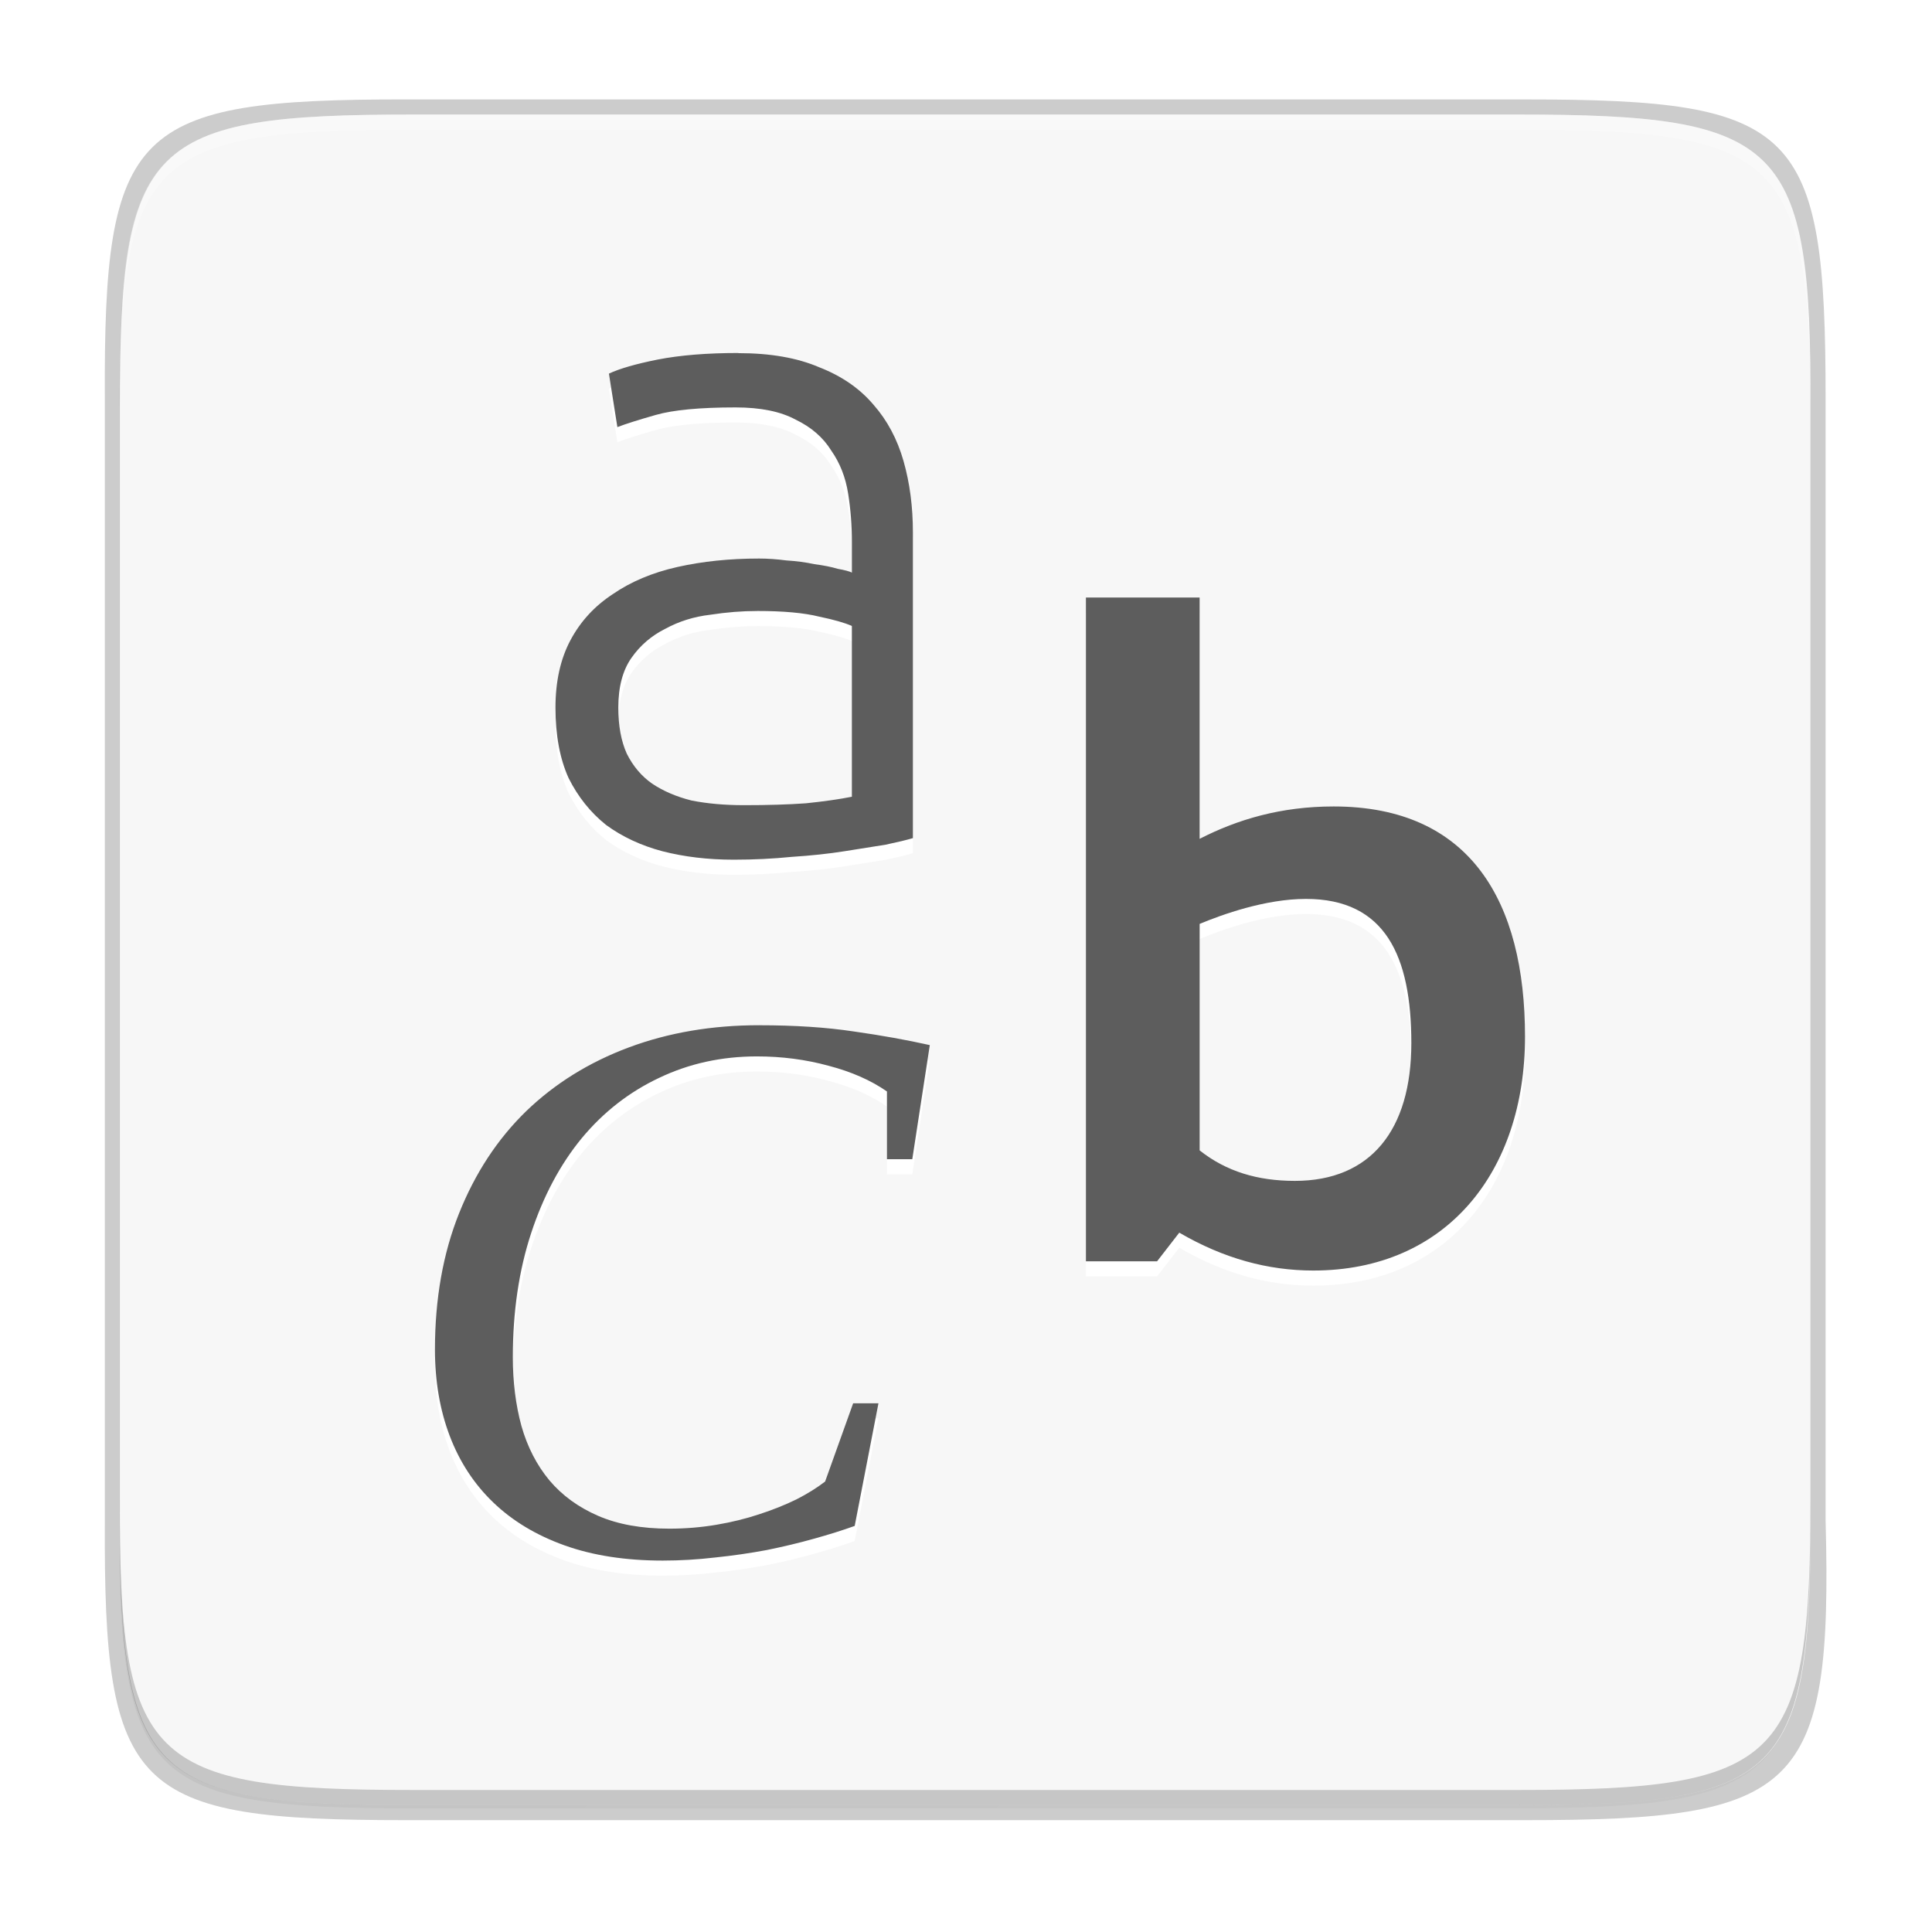<svg xmlns="http://www.w3.org/2000/svg" xmlns:xlink="http://www.w3.org/1999/xlink" width="256" height="256" version="1.1" viewBox="0 0 67.73 67.73">
 <defs>
  <clipPath id="clipPath1025" clipPathUnits="userSpaceOnUse">
   <path d="M 111.941,84 C 99.36,84.145 90.153,83.714 82.625,87.867 c -3.764,2.077 -6.752,5.575 -8.398,9.961 C 72.58,102.214 72,107.424 72,114 v 42 h 160 v -26 c 0,-6.576 -0.58,-11.786 -2.227,-16.172 -0.205,-0.545 -0.479,-1.04 -0.742,-1.543 -0.1,-0.185 -0.178,-0.381 -0.273,-0.566 -1.727,-3.388 -4.255,-6.145 -7.383,-7.871 C 213.846,99.694 204.64,100.145 192.059,100 H 192 151.668 L 135.453,84 h -23.492 z" style="fill:#e3dfd5"/>
  </clipPath>
  <clipPath id="clipPath1082-3" clipPathUnits="userSpaceOnUse">
   <path d="M 361.938,-212 C 507.235,-212 528,-191.287 528,-46.125 V 70.125 C 528,215.286 507.235,236 361.938,236 H 214.062 C 68.765,236 48,215.286 48,70.125 V -46.125 C 48,-191.287 68.765,-212 214.062,-212 Z" style="fill:#8c59d9"/>
  </clipPath>
  <clipPath id="clipPath1082-3-5" clipPathUnits="userSpaceOnUse">
   <path d="M 361.938,-212 C 507.235,-212 528,-191.287 528,-46.125 V 70.125 C 528,215.286 507.235,236 361.938,236 H 214.062 C 68.765,236 48,215.286 48,70.125 V -46.125 C 48,-191.287 68.765,-212 214.062,-212 Z" style="fill:#8c59d9"/>
  </clipPath>
  <clipPath id="clipPath1082-3-9" clipPathUnits="userSpaceOnUse">
   <path d="M 361.938,-212 C 507.235,-212 528,-191.287 528,-46.125 V 70.125 C 528,215.286 507.235,236 361.938,236 H 214.062 C 68.765,236 48,215.286 48,70.125 V -46.125 C 48,-191.287 68.765,-212 214.062,-212 Z" style="fill:#8c59d9"/>
  </clipPath>
  <clipPath id="clipPath1082-3-3" clipPathUnits="userSpaceOnUse">
   <path d="M 361.938,-212 C 507.235,-212 528,-191.287 528,-46.125 V 70.125 C 528,215.286 507.235,236 361.938,236 H 214.062 C 68.765,236 48,215.286 48,70.125 V -46.125 C 48,-191.287 68.765,-212 214.062,-212 Z" style="fill:#8c59d9"/>
  </clipPath>
  <clipPath id="clipPath1082-3-53" clipPathUnits="userSpaceOnUse">
   <path d="M 361.938,-212 C 507.235,-212 528,-191.287 528,-46.125 V 70.125 C 528,215.286 507.235,236 361.938,236 H 214.062 C 68.765,236 48,215.286 48,70.125 V -46.125 C 48,-191.287 68.765,-212 214.062,-212 Z" style="fill:#8c59d9"/>
  </clipPath>
  <clipPath id="clipPath1082-3-6" clipPathUnits="userSpaceOnUse">
   <path d="M 361.938,-212 C 507.235,-212 528,-191.287 528,-46.125 V 70.125 C 528,215.286 507.235,236 361.938,236 H 214.062 C 68.765,236 48,215.286 48,70.125 V -46.125 C 48,-191.287 68.765,-212 214.062,-212 Z" style="fill:#8c59d9"/>
  </clipPath>
  <clipPath id="clipPath1082-3-91" clipPathUnits="userSpaceOnUse">
   <path d="M 361.938,-212 C 507.235,-212 528,-191.287 528,-46.125 V 70.125 C 528,215.286 507.235,236 361.938,236 H 214.062 C 68.765,236 48,215.286 48,70.125 V -46.125 C 48,-191.287 68.765,-212 214.062,-212 Z" style="fill:#8c59d9"/>
  </clipPath>
  <clipPath id="clipPath1025-0" clipPathUnits="userSpaceOnUse">
   <path style="fill:#8c59d9" d="M 329.938,32 C 475.235,32 496,52.713 496,197.875 v 116.25 C 496,459.286 475.235,480 329.938,480 H 182.062 C 36.765,480 16,459.286 16,314.125 V 197.875 C 16,52.713 36.765,32 182.062,32 Z"/>
  </clipPath>
  <clipPath id="clipPath4277-8" clipPathUnits="userSpaceOnUse">
   <rect style="opacity:0.82;fill:#88b637" width="512" height="512" x="0" y="0" ry="1"/>
  </clipPath>
  <linearGradient id="linearGradient3650-7-9">
   <stop style="stop-color:#5884f4" id="stop4366" offset="0"/>
   <stop id="stop4368" offset="1" style="stop-color:#80a3fa"/>
  </linearGradient>
  <clipPath id="clipPath1082-3-36" clipPathUnits="userSpaceOnUse">
   <path d="M 361.938,-212 C 507.235,-212 528,-191.287 528,-46.125 V 70.125 C 528,215.286 507.235,236 361.938,236 H 214.062 C 68.765,236 48,215.286 48,70.125 V -46.125 C 48,-191.287 68.765,-212 214.062,-212 Z" style="fill:#8c59d9"/>
  </clipPath>
  <clipPath id="clipPath983" clipPathUnits="userSpaceOnUse">
   <path d="M 115.031,44 C 42.383,44 32,54.357 32,126.938 v 58.125 C 32,257.643 42.383,268 115.031,268 H 152 V 44 Z" style="fill:#4d4d4d"/>
  </clipPath>
  <clipPath id="clipPath1082-3-62" clipPathUnits="userSpaceOnUse">
   <path d="M 361.938,-212 C 507.235,-212 528,-191.287 528,-46.125 V 70.125 C 528,215.286 507.235,236 361.938,236 H 214.062 C 68.765,236 48,215.286 48,70.125 V -46.125 C 48,-191.287 68.765,-212 214.062,-212 Z" style="fill:#8c59d9"/>
  </clipPath>
  <clipPath id="clipPath949" clipPathUnits="userSpaceOnUse">
   <path d="M 329.938,32 C 475.235,32 496,52.713 496,197.875 v 116.25 C 496,459.286 475.235,480 329.938,480 H 182.062 C 36.765,480 16,459.286 16,314.125 V 197.875 C 16,52.713 36.765,32 182.062,32 Z" style="fill:#eab305"/>
  </clipPath>
  <clipPath id="clipPath954" clipPathUnits="userSpaceOnUse">
   <path d="M 329.938,32 C 475.235,32 496,52.713 496,197.875 v 116.25 C 496,459.286 475.235,480 329.938,480 H 182.062 C 36.765,480 16,459.286 16,314.125 V 197.875 C 16,52.713 36.765,32 182.062,32 Z" style="fill:#eab305"/>
  </clipPath>
  <clipPath id="clipPath1082-3-8" clipPathUnits="userSpaceOnUse">
   <path d="M 361.938,-212 C 507.235,-212 528,-191.287 528,-46.125 V 70.125 C 528,215.286 507.235,236 361.938,236 H 214.062 C 68.765,236 48,215.286 48,70.125 V -46.125 C 48,-191.287 68.765,-212 214.062,-212 Z" style="fill:#8c59d9"/>
  </clipPath>
  <clipPath id="clipPath1082-3-92" clipPathUnits="userSpaceOnUse">
   <path d="M 361.938,-212 C 507.235,-212 528,-191.287 528,-46.125 V 70.125 C 528,215.286 507.235,236 361.938,236 H 214.062 C 68.765,236 48,215.286 48,70.125 V -46.125 C 48,-191.287 68.765,-212 214.062,-212 Z" style="fill:#8c59d9"/>
  </clipPath>
  <clipPath id="clipPath1082" clipPathUnits="userSpaceOnUse">
   <path d="M 361.938,-212 C 507.235,-212 528,-191.287 528,-46.125 V 70.125 C 528,215.286 507.235,236 361.938,236 H 214.062 C 68.765,236 48,215.286 48,70.125 V -46.125 C 48,-191.287 68.765,-212 214.062,-212 Z" style="fill:#8c59d9"/>
  </clipPath>
  <clipPath id="clipPath1082-3-361" clipPathUnits="userSpaceOnUse">
   <path d="M 361.938,-212 C 507.235,-212 528,-191.287 528,-46.125 V 70.125 C 528,215.286 507.235,236 361.938,236 H 214.062 C 68.765,236 48,215.286 48,70.125 V -46.125 C 48,-191.287 68.765,-212 214.062,-212 Z" style="fill:#8c59d9"/>
  </clipPath>
  <clipPath id="clipPath1079" clipPathUnits="userSpaceOnUse">
   <circle style="fill:url(#linearGradient1083)" cx="213.843" cy="146" r="55" transform="scale(-1,1)"/>
  </clipPath>
  <clipPath id="clipPath984" clipPathUnits="userSpaceOnUse">
   <circle style="fill:url(#linearGradient1083)" cx="213.843" cy="146" r="55" transform="scale(-1,1)"/>
  </clipPath>
  <clipPath id="clipPath988" clipPathUnits="userSpaceOnUse">
   <circle style="fill:url(#linearGradient1083)" cx="213.843" cy="146" r="55" transform="scale(-1,1)"/>
  </clipPath>
  <clipPath id="clipPath992" clipPathUnits="userSpaceOnUse">
   <circle style="fill:url(#linearGradient1083)" cx="213.843" cy="146" r="55" transform="scale(-1,1)"/>
  </clipPath>
  <clipPath id="clipPath1082-3-31" clipPathUnits="userSpaceOnUse">
   <path d="M 361.938,-212 C 507.235,-212 528,-191.287 528,-46.125 V 70.125 C 528,215.286 507.235,236 361.938,236 H 214.062 C 68.765,236 48,215.286 48,70.125 V -46.125 C 48,-191.287 68.765,-212 214.062,-212 Z" style="fill:#8c59d9"/>
  </clipPath>
  <clipPath id="clipPath1205" clipPathUnits="userSpaceOnUse">
   <path d="M 115.031,44 C 42.383,44 32,54.357 32,126.938 v 58.125 c 0,13.772 0.379,25.294 1.482,34.938 H 270.518 C 271.621,210.356 272,198.834 272,185.062 v -58.125 C 272,54.357 261.617,44 188.969,44 Z" style="fill:#f1f0e9"/>
  </clipPath>
  <clipPath id="clipPath1082-3-4" clipPathUnits="userSpaceOnUse">
   <path d="M 361.938,-212 C 507.235,-212 528,-191.287 528,-46.125 V 70.125 C 528,215.286 507.235,236 361.938,236 H 214.062 C 68.765,236 48,215.286 48,70.125 V -46.125 C 48,-191.287 68.765,-212 214.062,-212 Z" style="fill:#8c59d9"/>
  </clipPath>
  <clipPath id="clipPath1082-3-45" clipPathUnits="userSpaceOnUse">
   <path d="M 361.938,-212 C 507.235,-212 528,-191.287 528,-46.125 V 70.125 C 528,215.286 507.235,236 361.938,236 H 214.062 C 68.765,236 48,215.286 48,70.125 V -46.125 C 48,-191.287 68.765,-212 214.062,-212 Z" style="fill:#8c59d9"/>
  </clipPath>
  <clipPath id="clipPath1082-3-61" clipPathUnits="userSpaceOnUse">
   <path d="M 361.938,-212 C 507.235,-212 528,-191.287 528,-46.125 V 70.125 C 528,215.286 507.235,236 361.938,236 H 214.062 C 68.765,236 48,215.286 48,70.125 V -46.125 C 48,-191.287 68.765,-212 214.062,-212 Z" style="fill:#8c59d9"/>
  </clipPath>
  <clipPath id="clipPath1064" clipPathUnits="userSpaceOnUse">
   <path style="fill:#a3dbf0" d="M 115.031,44 C 42.383,44 32,54.357 32,126.938 v 58.125 c 0,10.166 0.218,19.071 0.768,26.938 3.376,48.301 19.79,56 82.264,56 h 73.938 c 62.473,0 78.887,-7.699 82.264,-56 C 271.782,204.133 272,195.228 272,185.062 v -58.125 C 272,54.357 261.617,44 188.969,44 Z"/>
  </clipPath>
  <clipPath id="clipPath1082-3-32" clipPathUnits="userSpaceOnUse">
   <path d="M 361.938,-212 C 507.235,-212 528,-191.287 528,-46.125 V 70.125 C 528,215.286 507.235,236 361.938,236 H 214.062 C 68.765,236 48,215.286 48,70.125 V -46.125 C 48,-191.287 68.765,-212 214.062,-212 Z" style="fill:#8c59d9"/>
  </clipPath>
  <clipPath id="clipPath947" clipPathUnits="userSpaceOnUse">
   <path d="m 191.433,45.067 c 77.492,0 88.567,11.047 88.567,88.467 v 62 C 280,272.953 268.925,284 191.433,284 H 112.567 C 35.075,284 24,272.953 24,195.533 v -62 c 0,-77.42 11.075,-88.467 88.567,-88.467 z" style="fill:#a4c1f9"/>
  </clipPath>
  <clipPath id="clipPath1082-3-55" clipPathUnits="userSpaceOnUse">
   <path d="M 361.938,-212 C 507.235,-212 528,-191.287 528,-46.125 V 70.125 C 528,215.286 507.235,236 361.938,236 H 214.062 C 68.765,236 48,215.286 48,70.125 V -46.125 C 48,-191.287 68.765,-212 214.062,-212 Z" style="fill:#8c59d9"/>
  </clipPath>
  <clipPath id="clipPath991" clipPathUnits="userSpaceOnUse">
   <path d="M 188.969,44 C 261.617,44 272,54.357 272,126.938 v 58.125 C 272,257.643 261.617,268 188.969,268 h -73.938 C 42.383,268 32,257.643 32,185.062 v -58.125 C 32,54.357 42.383,44 115.031,44 Z" style="fill:#6dc7f1"/>
  </clipPath>
  <clipPath id="clipPath978" clipPathUnits="userSpaceOnUse">
   <path d="M 188.969,44 C 261.617,44 272,54.357 272,126.938 v 58.125 C 272,257.643 261.617,268 188.969,268 h -73.938 C 42.383,268 32,257.643 32,185.062 v -58.125 C 32,54.357 42.383,44 115.031,44 Z" style="fill:#6dc7f1"/>
  </clipPath>
  <clipPath id="clipPath942" clipPathUnits="userSpaceOnUse">
   <path d="M 188.969,44 C 261.617,44 272,54.357 272,126.938 v 58.125 C 272,257.643 261.617,268 188.969,268 h -73.938 C 42.383,268 32,257.643 32,185.062 v -58.125 C 32,54.357 42.383,44 115.031,44 Z" style="fill:#46a926"/>
  </clipPath>
  <clipPath id="clipPath1082-3-7" clipPathUnits="userSpaceOnUse">
   <path d="M 361.938,-212 C 507.235,-212 528,-191.287 528,-46.125 V 70.125 C 528,215.286 507.235,236 361.938,236 H 214.062 C 68.765,236 48,215.286 48,70.125 V -46.125 C 48,-191.287 68.765,-212 214.062,-212 Z" style="fill:#8c59d9"/>
  </clipPath>
  <radialGradient id="radialGradient3322" cx="26.617" cy="-2.065" r="23" gradientTransform="matrix(-4.8906e-8,-2.852,3.756,0,674.001,398.263)" gradientUnits="userSpaceOnUse">
   <stop id="stop2749" offset="0" style="stop-color:#d280b9"/>
   <stop style="stop-color:#b549b5" id="stop4269" offset=".529"/>
   <stop id="stop2755" offset="1" style="stop-color:#8940a8"/>
  </radialGradient>
  <clipPath id="clipPath1082-3-69" clipPathUnits="userSpaceOnUse">
   <path d="M 361.938,-212 C 507.235,-212 528,-191.287 528,-46.125 V 70.125 C 528,215.286 507.235,236 361.938,236 H 214.062 C 68.765,236 48,215.286 48,70.125 V -46.125 C 48,-191.287 68.765,-212 214.062,-212 Z" style="fill:#8c59d9"/>
  </clipPath>
  <clipPath id="clipPath1082-3-452" clipPathUnits="userSpaceOnUse">
   <path d="M 361.938,-212 C 507.235,-212 528,-191.287 528,-46.125 V 70.125 C 528,215.286 507.235,236 361.938,236 H 214.062 C 68.765,236 48,215.286 48,70.125 V -46.125 C 48,-191.287 68.765,-212 214.062,-212 Z" style="fill:#8c59d9"/>
  </clipPath>
  <clipPath id="clipPath1082-3-74" clipPathUnits="userSpaceOnUse">
   <path d="M 361.938,-212 C 507.235,-212 528,-191.287 528,-46.125 V 70.125 C 528,215.286 507.235,236 361.938,236 H 214.062 C 68.765,236 48,215.286 48,70.125 V -46.125 C 48,-191.287 68.765,-212 214.062,-212 Z" style="fill:#8c59d9"/>
  </clipPath>
  <clipPath id="clipPath1032" clipPathUnits="userSpaceOnUse">
   <path d="M 188.969,44 C 261.617,44 272,54.357 272,126.938 v 58.125 C 272,257.643 261.617,268 188.969,268 h -73.938 C 42.383,268 32,257.643 32,185.062 v -58.125 C 32,54.357 42.383,44 115.031,44 Z" style="fill:#76c22b"/>
  </clipPath>
  <clipPath id="clipPath1082-3-0" clipPathUnits="userSpaceOnUse">
   <path d="M 361.938,-212 C 507.235,-212 528,-191.287 528,-46.125 V 70.125 C 528,215.286 507.235,236 361.938,236 H 214.062 C 68.765,236 48,215.286 48,70.125 V -46.125 C 48,-191.287 68.765,-212 214.062,-212 Z" style="fill:#8c59d9"/>
  </clipPath>
  <clipPath id="clipPath1082-3-89" clipPathUnits="userSpaceOnUse">
   <path d="M 361.938,-212 C 507.235,-212 528,-191.287 528,-46.125 V 70.125 C 528,215.286 507.235,236 361.938,236 H 214.062 C 68.765,236 48,215.286 48,70.125 V -46.125 C 48,-191.287 68.765,-212 214.062,-212 Z" style="fill:#8c59d9"/>
  </clipPath>
  <clipPath id="clipPath951" clipPathUnits="userSpaceOnUse">
   <path style="fill:#8c59d9" d="M 188.969,44 C 261.617,44 272,54.357 272,126.938 v 58.125 C 272,257.643 261.617,268 188.969,268 h -73.938 C 42.383,268 32,257.643 32,185.062 v -58.125 C 32,54.357 42.383,44 115.031,44 Z"/>
  </clipPath>
  <clipPath id="clipPath1082-3-64" clipPathUnits="userSpaceOnUse">
   <path d="M 361.938,-212 C 507.235,-212 528,-191.287 528,-46.125 V 70.125 C 528,215.286 507.235,236 361.938,236 H 214.062 C 68.765,236 48,215.286 48,70.125 V -46.125 C 48,-191.287 68.765,-212 214.062,-212 Z" style="fill:#8c59d9"/>
  </clipPath>
  <clipPath id="clipPath1082-3-04" clipPathUnits="userSpaceOnUse">
   <path d="M 361.938,-212 C 507.235,-212 528,-191.287 528,-46.125 V 70.125 C 528,215.286 507.235,236 361.938,236 H 214.062 C 68.765,236 48,215.286 48,70.125 V -46.125 C 48,-191.287 68.765,-212 214.062,-212 Z" style="fill:#8c59d9"/>
  </clipPath>
  <clipPath id="clipPath1082-3-367" clipPathUnits="userSpaceOnUse">
   <path d="M 361.938,-212 C 507.235,-212 528,-191.287 528,-46.125 V 70.125 C 528,215.286 507.235,236 361.938,236 H 214.062 C 68.765,236 48,215.286 48,70.125 V -46.125 C 48,-191.287 68.765,-212 214.062,-212 Z" style="fill:#8c59d9"/>
  </clipPath>
  <linearGradient id="linearGradient4358" x1="88" x2="488" y1="88" y2="488" gradientUnits="userSpaceOnUse" xlink:href="#linearGradient4360"/>
  <linearGradient id="linearGradient4360">
   <stop id="stop4362" offset="0" style="stop-color:#000000;stop-opacity:0.588"/>
   <stop id="stop4366-3" offset="1" style="stop-color:#000000;stop-opacity:0.206"/>
  </linearGradient>
  <filter style="color-interpolation-filters:sRGB" id="filter4380" width="1.106" height="1.088" x="-.05" y="-.04">
   <feGaussianBlur id="feGaussianBlur4382" stdDeviation="8.48"/>
  </filter>
  <filter style="color-interpolation-filters:sRGB" id="filter4346" width="1.026" height="1.022" x="-.01" y="-.01">
   <feGaussianBlur id="feGaussianBlur4348" stdDeviation="2.12"/>
  </filter>
 </defs>
 <g id="layer1" transform="translate(0,-229.267)">
  <path style="opacity:0.1;filter:url(#filter4346)" d="M 141.843,74 C 71.25,74 63.654,81.251 64,151.987 V 298 444.013 C 63.654,514.749 71.25,522 141.843,522 H 434.157 C 504.75,522 513.937,514.723 512,444.013 V 298 151.987 C 512,81.25 504.75,74 434.157,74 Z" transform="matrix(0.132,0,0,0.132,-4.264,223.757)"/>
  <path d="M 141.843,74 C 71.25,74 63.654,81.251 64,151.987 V 298 444.013 C 63.654,514.749 71.25,522 141.843,522 H 434.157 C 504.75,522 513.937,514.723 512,444.013 V 298 151.987 C 512,81.25 504.75,74 434.157,74 Z" transform="matrix(0.132,0,0,0.132,-4.264,223.757)" style="opacity:0.3;fill:url(#linearGradient4358);filter:url(#filter4380)"/>
  <path style="opacity:0.2" d="m 14.207,232.752 c -9.551,0 -10.579,0.976 -10.532,10.501 v 19.661 19.661 c -0.047,9.525 0.981,10.501 10.532,10.501 h 39.261 c 9.551,0 10.788,-0.98 10.532,-10.501 V 262.915 243.254 c 0,-9.525 -0.981,-10.501 -10.532,-10.501 z"/>
  <path style="fill:#f7f7f7" d="m 53.17,233.282 c 9.339,0 10.344,0.959 10.298,10.317 v 19.316 19.316 c 0.046,9.358 -0.959,10.317 -10.298,10.317 H 14.499 c -9.339,0 -10.298,-0.959 -10.298,-10.317 v -19.316 -19.316 c 0,-9.358 0.959,-10.317 10.298,-10.317 z"/>
  <path d="m 25.885,242.171 c -1.096,0 -2.039,0.076 -2.828,0.23 -0.767,0.153 -1.337,0.318 -1.71,0.493 l 0.296,1.875 c 0.285,-0.11 0.734,-0.252 1.348,-0.427 0.614,-0.175 1.546,-0.263 2.796,-0.263 0.877,0 1.578,0.143 2.105,0.428 0.548,0.263 0.965,0.625 1.25,1.086 0.307,0.439 0.504,0.943 0.592,1.513 0.088,0.548 0.131,1.118 0.131,1.71 v 1.053 c -0.088,-0.044 -0.252,-0.088 -0.493,-0.131 -0.219,-0.066 -0.493,-0.121 -0.822,-0.164 -0.307,-0.066 -0.636,-0.11 -0.987,-0.131 -0.329,-0.044 -0.647,-0.066 -0.954,-0.066 -1.03,0 -1.984,0.099 -2.861,0.296 -0.877,0.197 -1.634,0.516 -2.269,0.954 -0.636,0.417 -1.129,0.954 -1.48,1.611 -0.351,0.658 -0.526,1.447 -0.526,2.368 0,0.965 0.153,1.787 0.46,2.467 0.329,0.658 0.767,1.206 1.315,1.644 0.57,0.417 1.228,0.723 1.974,0.921 0.767,0.197 1.6,0.296 2.499,0.296 0.702,0 1.381,-0.033 2.039,-0.099 0.68,-0.044 1.294,-0.11 1.842,-0.197 0.548,-0.088 1.03,-0.164 1.447,-0.23 0.417,-0.088 0.735,-0.165 0.954,-0.23 v -10.721 c 0,-0.899 -0.11,-1.732 -0.329,-2.5 -0.219,-0.767 -0.57,-1.425 -1.053,-1.973 -0.482,-0.57 -1.118,-1.008 -1.908,-1.315 -0.767,-0.329 -1.71,-0.493 -2.828,-0.493 z m 12.184,8.573 v 23.269 h 2.495 l 0.778,-1.004 c 1.556,0.907 3.111,1.328 4.699,1.328 4.667,0 7.421,-3.468 7.421,-8.199 0,-4.732 -1.912,-8.07 -6.708,-8.07 -1.847,0 -3.37,0.454 -4.699,1.135 v -8.459 z m -11.526,0.471 c 0.921,0 1.644,0.066 2.17,0.197 0.526,0.11 0.91,0.219 1.151,0.329 v 5.986 c -0.439,0.088 -0.975,0.164 -1.611,0.23 -0.614,0.044 -1.337,0.066 -2.17,0.066 -0.68,0 -1.294,-0.055 -1.842,-0.164 -0.526,-0.132 -0.987,-0.329 -1.381,-0.592 -0.373,-0.263 -0.669,-0.614 -0.888,-1.052 -0.197,-0.439 -0.296,-0.976 -0.296,-1.612 0,-0.724 0.153,-1.305 0.46,-1.743 0.307,-0.439 0.702,-0.778 1.184,-1.019 0.482,-0.263 1.009,-0.428 1.579,-0.494 0.57,-0.088 1.118,-0.131 1.644,-0.131 z m 19.239,10.094 c 2.787,0 3.695,2.009 3.695,5.056 0,3.046 -1.426,4.829 -4.083,4.829 -1.296,0 -2.398,-0.324 -3.338,-1.069 v -7.94 c 0.778,-0.324 2.301,-0.876 3.727,-0.876 z m -19.165,4.428 c -1.656,0 -3.18,0.259 -4.572,0.778 -1.392,0.519 -2.593,1.265 -3.603,2.239 -1.001,0.974 -1.784,2.166 -2.348,3.576 -0.564,1.41 -0.846,3.003 -0.846,4.777 0,1.11 0.173,2.12 0.519,3.03 0.346,0.91 0.855,1.688 1.529,2.334 0.673,0.646 1.506,1.147 2.498,1.502 0.992,0.355 2.139,0.532 3.44,0.532 0.61,0 1.224,-0.036 1.843,-0.109 0.619,-0.064 1.219,-0.151 1.801,-0.26 0.582,-0.118 1.133,-0.25 1.652,-0.396 0.528,-0.146 1.006,-0.296 1.433,-0.45 l 0.833,-4.299 h -0.887 l -0.983,2.743 c -0.282,0.218 -0.619,0.428 -1.01,0.628 -0.391,0.191 -0.823,0.364 -1.297,0.518 -0.464,0.155 -0.964,0.278 -1.501,0.369 -0.537,0.091 -1.087,0.137 -1.652,0.137 -0.974,0 -1.806,-0.15 -2.498,-0.45 -0.692,-0.3 -1.26,-0.714 -1.706,-1.242 -0.446,-0.537 -0.774,-1.174 -0.983,-1.911 -0.2,-0.737 -0.301,-1.538 -0.301,-2.402 0,-1.601 0.214,-3.053 0.642,-4.354 0.428,-1.301 1.019,-2.411 1.774,-3.33 0.764,-0.919 1.67,-1.624 2.716,-2.116 1.046,-0.5 2.189,-0.751 3.426,-0.751 0.874,0 1.711,0.109 2.511,0.328 0.801,0.209 1.483,0.509 2.047,0.901 v 2.375 h 0.888 l 0.614,-4 c -0.81,-0.182 -1.697,-0.341 -2.662,-0.478 -0.965,-0.146 -2.07,-0.218 -3.317,-0.218 z" style="fill:#ffffff"/>
  <path style="fill:#5d5d5d" id="text899" d="m 25.885,241.642 c -1.096,0 -2.039,0.076 -2.828,0.23 -0.767,0.153 -1.337,0.318 -1.71,0.493 l 0.296,1.875 c 0.285,-0.11 0.734,-0.252 1.348,-0.427 0.614,-0.175 1.546,-0.263 2.796,-0.263 0.877,0 1.578,0.143 2.105,0.428 0.548,0.263 0.965,0.625 1.25,1.086 0.307,0.439 0.504,0.943 0.592,1.513 0.088,0.548 0.131,1.118 0.131,1.71 v 1.053 c -0.088,-0.044 -0.252,-0.088 -0.493,-0.131 -0.219,-0.066 -0.493,-0.121 -0.822,-0.164 -0.307,-0.066 -0.636,-0.11 -0.987,-0.131 -0.329,-0.044 -0.647,-0.066 -0.954,-0.066 -1.03,0 -1.984,0.099 -2.861,0.296 -0.877,0.197 -1.634,0.516 -2.269,0.954 -0.636,0.417 -1.129,0.953 -1.48,1.611 -0.351,0.658 -0.526,1.447 -0.526,2.368 0,0.965 0.153,1.787 0.46,2.467 0.329,0.658 0.767,1.206 1.315,1.644 0.57,0.417 1.228,0.723 1.974,0.921 0.767,0.197 1.6,0.296 2.499,0.296 0.702,0 1.381,-0.033 2.039,-0.099 0.68,-0.044 1.294,-0.11 1.842,-0.197 0.548,-0.088 1.03,-0.164 1.447,-0.23 0.417,-0.088 0.735,-0.165 0.954,-0.23 v -10.721 c 0,-0.899 -0.11,-1.732 -0.329,-2.5 -0.219,-0.767 -0.57,-1.425 -1.053,-1.973 -0.482,-0.57 -1.118,-1.008 -1.908,-1.315 -0.767,-0.329 -1.71,-0.493 -2.828,-0.493 z m 12.184,8.573 v 23.269 h 2.495 l 0.778,-1.004 c 1.556,0.907 3.111,1.328 4.699,1.328 4.667,0 7.421,-3.468 7.421,-8.199 0,-4.732 -1.912,-8.07 -6.708,-8.07 -1.847,0 -3.37,0.454 -4.699,1.135 v -8.459 z m -11.526,0.471 c 0.921,0 1.644,0.066 2.17,0.197 0.526,0.11 0.91,0.219 1.151,0.329 v 5.986 c -0.439,0.088 -0.975,0.164 -1.611,0.23 -0.614,0.044 -1.337,0.066 -2.17,0.066 -0.68,0 -1.294,-0.055 -1.842,-0.164 -0.526,-0.132 -0.987,-0.329 -1.381,-0.592 -0.373,-0.263 -0.669,-0.613 -0.888,-1.052 -0.197,-0.439 -0.296,-0.976 -0.296,-1.612 0,-0.724 0.153,-1.305 0.46,-1.743 0.307,-0.439 0.702,-0.778 1.184,-1.019 0.482,-0.263 1.009,-0.428 1.579,-0.494 0.57,-0.088 1.118,-0.131 1.644,-0.131 z m 19.239,10.094 c 2.787,0 3.695,2.009 3.695,5.056 0,3.046 -1.426,4.829 -4.083,4.829 -1.296,0 -2.398,-0.324 -3.338,-1.069 v -7.94 c 0.778,-0.324 2.301,-0.876 3.727,-0.876 z m -19.165,4.428 c -1.656,0 -3.18,0.259 -4.572,0.778 -1.392,0.519 -2.593,1.265 -3.603,2.239 -1.001,0.974 -1.784,2.166 -2.348,3.576 -0.564,1.41 -0.846,3.003 -0.846,4.777 0,1.11 0.173,2.12 0.519,3.03 0.346,0.91 0.855,1.688 1.529,2.334 0.673,0.646 1.506,1.147 2.498,1.502 0.992,0.355 2.139,0.532 3.44,0.532 0.61,0 1.224,-0.036 1.843,-0.109 0.619,-0.064 1.219,-0.151 1.801,-0.26 0.582,-0.118 1.133,-0.25 1.652,-0.396 0.528,-0.146 1.006,-0.296 1.433,-0.45 l 0.833,-4.299 h -0.887 l -0.983,2.743 c -0.282,0.218 -0.619,0.428 -1.01,0.628 -0.391,0.191 -0.823,0.364 -1.297,0.518 -0.464,0.155 -0.964,0.278 -1.501,0.369 -0.537,0.091 -1.087,0.137 -1.652,0.137 -0.974,0 -1.806,-0.15 -2.498,-0.45 -0.692,-0.3 -1.26,-0.714 -1.706,-1.242 -0.446,-0.537 -0.774,-1.174 -0.983,-1.911 -0.2,-0.737 -0.301,-1.538 -0.301,-2.402 0,-1.601 0.214,-3.053 0.642,-4.354 0.428,-1.301 1.019,-2.411 1.774,-3.33 0.764,-0.919 1.67,-1.624 2.716,-2.116 1.046,-0.5 2.189,-0.751 3.426,-0.751 0.874,0 1.711,0.109 2.511,0.328 0.801,0.209 1.483,0.509 2.047,0.901 v 2.375 h 0.888 l 0.614,-4 c -0.81,-0.182 -1.697,-0.341 -2.662,-0.478 -0.965,-0.146 -2.07,-0.218 -3.317,-0.218 z"/>
  <path style="opacity:0.3;fill:#ffffff" d="m 14.501,233.282 c -9.339,0 -10.344,0.959 -10.298,10.317 v 0.529 c -0.046,-9.358 0.959,-10.317 10.298,-10.317 h 38.671 c 9.339,0 10.298,0.959 10.298,10.317 v -0.529 c 0,-9.358 -0.959,-10.317 -10.298,-10.317 z"/>
  <path style="opacity:0.2" d="m 14.502,292.548 c -9.339,0 -10.344,-0.959 -10.298,-10.317 v -0.529 c -0.046,9.358 0.959,10.317 10.298,10.317 h 38.671 c 9.339,0 10.298,-0.959 10.298,-10.317 v 0.529 c 0,9.358 -0.959,10.317 -10.298,10.317 z"/>
 </g>
</svg>
